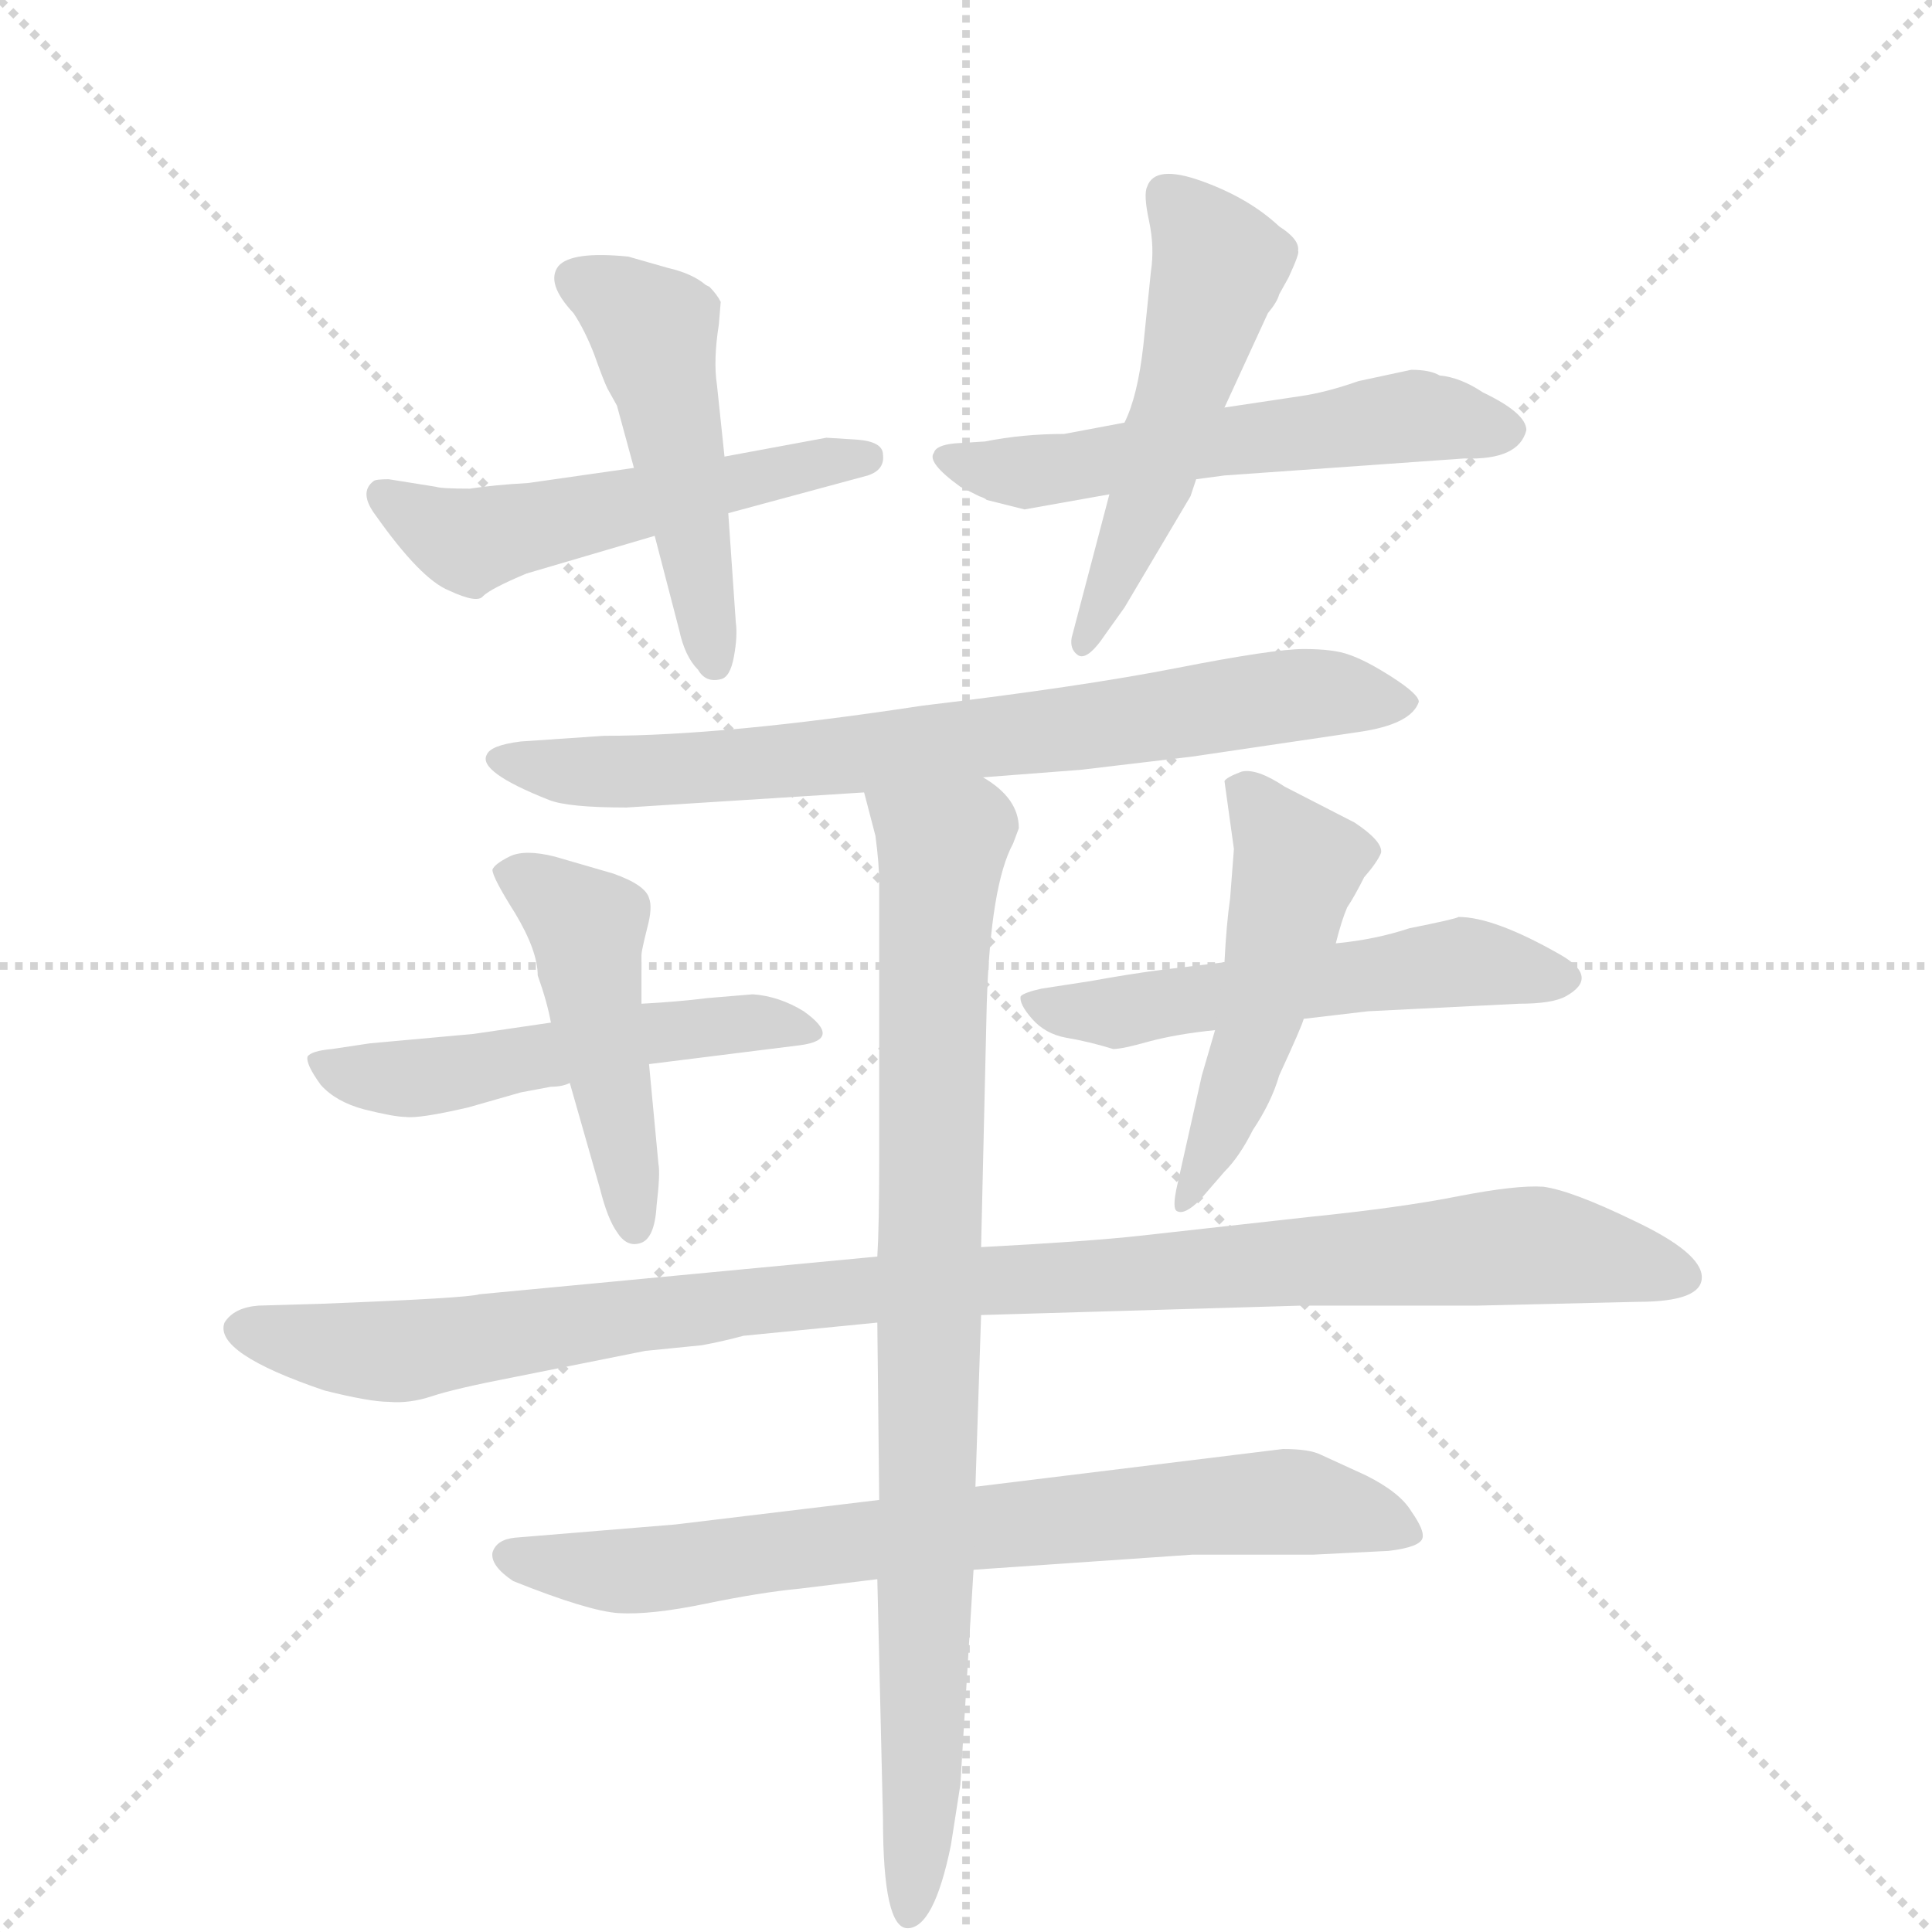 <svg version="1.1" viewBox="0 0 1024 1024" xmlns="http://www.w3.org/2000/svg">
  <g stroke="lightgray" stroke-dasharray="1,1" stroke-width="1" transform="scale(4, 4)">
    <line x1="0" y1="0" x2="256" y2="256"></line>
    <line x1="256" y1="0" x2="0" y2="256"></line>
    <line x1="128" y1="0" x2="128" y2="256"></line>
    <line x1="0" y1="128" x2="256" y2="128"></line>
  </g>
  <g transform="scale(1, -1) translate(0, -860)">
    <style type="text/css">
      
        @keyframes keyframes0 {
          from {
            stroke: blue;
            stroke-dashoffset: 523;
            stroke-width: 128;
          }
          63% {
            animation-timing-function: step-end;
            stroke: blue;
            stroke-dashoffset: 0;
            stroke-width: 128;
          }
          to {
            stroke: black;
            stroke-width: 1024;
          }
        }
        #make-me-a-hanzi-animation-0 {
          animation: keyframes0 0.676s both;
          animation-delay: 0s;
          animation-timing-function: linear;
        }
      
        @keyframes keyframes1 {
          from {
            stroke: blue;
            stroke-dashoffset: 484;
            stroke-width: 128;
          }
          61% {
            animation-timing-function: step-end;
            stroke: blue;
            stroke-dashoffset: 0;
            stroke-width: 128;
          }
          to {
            stroke: black;
            stroke-width: 1024;
          }
        }
        #make-me-a-hanzi-animation-1 {
          animation: keyframes1 0.644s both;
          animation-delay: 0.676s;
          animation-timing-function: linear;
        }
      
        @keyframes keyframes2 {
          from {
            stroke: blue;
            stroke-dashoffset: 555;
            stroke-width: 128;
          }
          64% {
            animation-timing-function: step-end;
            stroke: blue;
            stroke-dashoffset: 0;
            stroke-width: 128;
          }
          to {
            stroke: black;
            stroke-width: 1024;
          }
        }
        #make-me-a-hanzi-animation-2 {
          animation: keyframes2 0.702s both;
          animation-delay: 1.319s;
          animation-timing-function: linear;
        }
      
        @keyframes keyframes3 {
          from {
            stroke: blue;
            stroke-dashoffset: 515;
            stroke-width: 128;
          }
          63% {
            animation-timing-function: step-end;
            stroke: blue;
            stroke-dashoffset: 0;
            stroke-width: 128;
          }
          to {
            stroke: black;
            stroke-width: 1024;
          }
        }
        #make-me-a-hanzi-animation-3 {
          animation: keyframes3 0.669s both;
          animation-delay: 2.021s;
          animation-timing-function: linear;
        }
      
        @keyframes keyframes4 {
          from {
            stroke: blue;
            stroke-dashoffset: 740;
            stroke-width: 128;
          }
          71% {
            animation-timing-function: step-end;
            stroke: blue;
            stroke-dashoffset: 0;
            stroke-width: 128;
          }
          to {
            stroke: black;
            stroke-width: 1024;
          }
        }
        #make-me-a-hanzi-animation-4 {
          animation: keyframes4 0.852s both;
          animation-delay: 2.69s;
          animation-timing-function: linear;
        }
      
        @keyframes keyframes5 {
          from {
            stroke: blue;
            stroke-dashoffset: 517;
            stroke-width: 128;
          }
          63% {
            animation-timing-function: step-end;
            stroke: blue;
            stroke-dashoffset: 0;
            stroke-width: 128;
          }
          to {
            stroke: black;
            stroke-width: 1024;
          }
        }
        #make-me-a-hanzi-animation-5 {
          animation: keyframes5 0.671s both;
          animation-delay: 3.542s;
          animation-timing-function: linear;
        }
      
        @keyframes keyframes6 {
          from {
            stroke: blue;
            stroke-dashoffset: 467;
            stroke-width: 128;
          }
          60% {
            animation-timing-function: step-end;
            stroke: blue;
            stroke-dashoffset: 0;
            stroke-width: 128;
          }
          to {
            stroke: black;
            stroke-width: 1024;
          }
        }
        #make-me-a-hanzi-animation-6 {
          animation: keyframes6 0.63s both;
          animation-delay: 4.213s;
          animation-timing-function: linear;
        }
      
        @keyframes keyframes7 {
          from {
            stroke: blue;
            stroke-dashoffset: 537;
            stroke-width: 128;
          }
          64% {
            animation-timing-function: step-end;
            stroke: blue;
            stroke-dashoffset: 0;
            stroke-width: 128;
          }
          to {
            stroke: black;
            stroke-width: 1024;
          }
        }
        #make-me-a-hanzi-animation-7 {
          animation: keyframes7 0.687s both;
          animation-delay: 4.843s;
          animation-timing-function: linear;
        }
      
        @keyframes keyframes8 {
          from {
            stroke: blue;
            stroke-dashoffset: 492;
            stroke-width: 128;
          }
          62% {
            animation-timing-function: step-end;
            stroke: blue;
            stroke-dashoffset: 0;
            stroke-width: 128;
          }
          to {
            stroke: black;
            stroke-width: 1024;
          }
        }
        #make-me-a-hanzi-animation-8 {
          animation: keyframes8 0.65s both;
          animation-delay: 5.53s;
          animation-timing-function: linear;
        }
      
        @keyframes keyframes9 {
          from {
            stroke: blue;
            stroke-dashoffset: 1025;
            stroke-width: 128;
          }
          77% {
            animation-timing-function: step-end;
            stroke: blue;
            stroke-dashoffset: 0;
            stroke-width: 128;
          }
          to {
            stroke: black;
            stroke-width: 1024;
          }
        }
        #make-me-a-hanzi-animation-9 {
          animation: keyframes9 1.084s both;
          animation-delay: 6.181s;
          animation-timing-function: linear;
        }
      
        @keyframes keyframes10 {
          from {
            stroke: blue;
            stroke-dashoffset: 736;
            stroke-width: 128;
          }
          71% {
            animation-timing-function: step-end;
            stroke: blue;
            stroke-dashoffset: 0;
            stroke-width: 128;
          }
          to {
            stroke: black;
            stroke-width: 1024;
          }
        }
        #make-me-a-hanzi-animation-10 {
          animation: keyframes10 0.849s both;
          animation-delay: 7.265s;
          animation-timing-function: linear;
        }
      
        @keyframes keyframes11 {
          from {
            stroke: blue;
            stroke-dashoffset: 861;
            stroke-width: 128;
          }
          74% {
            animation-timing-function: step-end;
            stroke: blue;
            stroke-dashoffset: 0;
            stroke-width: 128;
          }
          to {
            stroke: black;
            stroke-width: 1024;
          }
        }
        #make-me-a-hanzi-animation-11 {
          animation: keyframes11 0.951s both;
          animation-delay: 8.114s;
          animation-timing-function: linear;
        }
      
    </style>
    
      <path d="M 336 612 L 280 604 Q 262 603 249 601 Q 234 601 231 602 L 206 606 Q 199 606 198 605 Q 190 599 199 587 Q 223 553 238 547 Q 253 540 256 544 Q 260 548 279 556 L 347 576 L 386 588 L 460 608 Q 469 611 468 619 Q 468 626 454 627 L 438 628 L 384 618 L 336 612 Z" fill="lightgray"></path>
    
      <path d="M 381 688 L 382 700 Q 380 704 376 708 L 374 709 Q 367 715 354 718 L 333 724 Q 303 727 296 719 Q 289 710 304 694 Q 310 685 315 672 Q 320 658 322 654 L 327 645 L 336 612 L 347 576 L 360 526 Q 363 512 370 505 Q 374 498 382 500 Q 387 501 389 512 Q 391 523 390 530 L 386 588 L 384 618 L 380 656 Q 378 669 381 688 Z" fill="lightgray"></path>
    
      <path d="M 523 595 L 543 590 L 588 598 L 634 606 L 649 608 L 776 617 Q 805 616 809 632 Q 809 641 786 652 Q 774 660 763 661 Q 758 664 748 664 L 720 658 Q 703 652 689 650 L 649 644 L 596 636 L 564 630 Q 542 630 522 626 L 506 625 Q 496 624 495 620 Q 491 615 509 602 L 519 597 Q 522 596 523 595 Z" fill="lightgray"></path>
    
      <path d="M 588 598 L 568 522 Q 567 516 571 513 Q 576 509 586 524 L 596 538 L 631 597 L 634 606 L 649 644 L 672 694 Q 677 700 678 704 L 683 713 Q 689 726 688 727 Q 689 733 678 740 Q 662 755 637 764 Q 612 773 608 761 Q 606 757 609 743 Q 612 729 610 716 L 606 677 Q 603 650 596 636 L 588 598 Z" fill="lightgray"></path>
    
      <path d="M 521 448 L 573 452 L 632 459 L 720 472 Q 748 476 752 488 Q 752 492 738 501 Q 724 510 715 513 Q 707 516 691 516 Q 675 516 624 506 Q 573 496 489 486 Q 384 470 320 470 L 276 467 Q 260 465 258 460 Q 253 451 291 436 Q 301 432 332 432 L 458 440 L 521 448 Z" fill="lightgray"></path>
    
      <path d="M 276 281 L 292 284 Q 298 284 302 286 L 344 296 L 424 306 Q 447 309 426 324 Q 413 332 399 333 L 375 331 Q 359 329 340 328 L 292 318 L 251 312 L 196 307 L 176 304 Q 165 303 163 300 Q 162 296 170 285 Q 178 276 193 272 Q 209 268 215 268 Q 222 267 248 273 L 276 281 Z" fill="lightgray"></path>
    
      <path d="M 302 286 L 318 230 Q 322 214 327 207 Q 332 199 339 201 Q 347 203 348 221 Q 350 238 349 243 L 344 296 L 340 328 L 340 354 Q 340 356 343 368 Q 346 379 344 384 Q 342 391 325 397 L 294 406 Q 278 410 270 406 Q 262 402 261 399 Q 261 395 273 376 Q 285 356 285 343 Q 290 329 292 318 L 302 286 Z" fill="lightgray"></path>
    
      <path d="M 649 350 L 616 346 Q 600 344 578 340 L 552 336 Q 543 334 541 332 Q 540 328 547 320 Q 554 312 565 310 Q 577 308 590 304 Q 595 304 609 308 Q 624 312 644 314 L 691 320 L 725 324 L 805 328 Q 823 328 830 332 Q 848 342 827 354 Q 792 374 773 374 Q 772 373 747 368 Q 729 362 708 360 L 649 350 Z" fill="lightgray"></path>
    
      <path d="M 708 360 Q 711 372 714 379 Q 718 385 723 395 Q 730 403 732 408 Q 733 414 718 424 L 681 443 Q 666 453 658 451 Q 650 448 649 446 L 654 410 L 652 384 Q 650 370 649 350 L 644 314 L 637 290 L 624 232 Q 621 219 624 218 Q 628 216 636 224 L 649 239 Q 657 247 664 261 Q 674 276 678 290 Q 690 316 691 320 L 708 360 Z" fill="lightgray"></path>
    
      <path d="M 465 194 L 254 174 Q 248 172 171 169 L 137 168 Q 124 167 119 159 Q 113 143 172 123 Q 196 117 206 117 Q 217 116 229 120 Q 241 124 272 130 L 342 144 L 372 147 Q 383 149 394 152 L 465 159 L 520 163 L 690 168 L 783 168 L 868 170 Q 902 170 902 183 Q 902 196 866 213 Q 833 229 818 231 Q 804 232 773 226 Q 743 220 694 215 L 604 205 Q 577 202 520 199 L 465 194 Z" fill="lightgray"></path>
    
      <path d="M 466 65 L 358 52 L 273 45 Q 263 44 261 37 Q 260 30 272 22 Q 312 6 328 5 Q 345 4 374 10 Q 403 16 424 18 L 465 23 L 516 28 L 632 36 L 696 36 L 736 38 Q 753 40 754 45 Q 755 49 748 59 Q 742 69 724 78 L 700 89 Q 694 92 680 92 L 517 72 L 466 65 Z" fill="lightgray"></path>
    
      <path d="M 537 413 L 540 421 Q 540 437 521 448 C 498 468 450 469 458 440 L 464 417 Q 466 402 466 392 L 466 246 Q 466 210 465 194 L 465 159 L 466 65 L 465 23 L 468 -104 Q 468 -162 481 -162 Q 495 -162 504 -118 L 509 -86 L 516 28 L 517 72 L 520 163 L 520 199 L 523 328 Q 525 391 537 413 Z" fill="lightgray"></path>
    
    
      <clipPath id="make-me-a-hanzi-clip-0">
        <path d="M 336 612 L 280 604 Q 262 603 249 601 Q 234 601 231 602 L 206 606 Q 199 606 198 605 Q 190 599 199 587 Q 223 553 238 547 Q 253 540 256 544 Q 260 548 279 556 L 347 576 L 386 588 L 460 608 Q 469 611 468 619 Q 468 626 454 627 L 438 628 L 384 618 L 336 612 Z"></path>
      </clipPath>
      <path clip-path="url(#make-me-a-hanzi-clip-0)" d="M 203 598 L 248 573 L 459 617" fill="none" id="make-me-a-hanzi-animation-0" stroke-dasharray="395 790" stroke-linecap="round"></path>
    
      <clipPath id="make-me-a-hanzi-clip-1">
        <path d="M 381 688 L 382 700 Q 380 704 376 708 L 374 709 Q 367 715 354 718 L 333 724 Q 303 727 296 719 Q 289 710 304 694 Q 310 685 315 672 Q 320 658 322 654 L 327 645 L 336 612 L 347 576 L 360 526 Q 363 512 370 505 Q 374 498 382 500 Q 387 501 389 512 Q 391 523 390 530 L 386 588 L 384 618 L 380 656 Q 378 669 381 688 Z"></path>
      </clipPath>
      <path clip-path="url(#make-me-a-hanzi-clip-1)" d="M 305 712 L 347 685 L 379 510" fill="none" id="make-me-a-hanzi-animation-1" stroke-dasharray="356 712" stroke-linecap="round"></path>
    
      <clipPath id="make-me-a-hanzi-clip-2">
        <path d="M 523 595 L 543 590 L 588 598 L 634 606 L 649 608 L 776 617 Q 805 616 809 632 Q 809 641 786 652 Q 774 660 763 661 Q 758 664 748 664 L 720 658 Q 703 652 689 650 L 649 644 L 596 636 L 564 630 Q 542 630 522 626 L 506 625 Q 496 624 495 620 Q 491 615 509 602 L 519 597 Q 522 596 523 595 Z"></path>
      </clipPath>
      <path clip-path="url(#make-me-a-hanzi-clip-2)" d="M 503 618 L 543 610 L 746 639 L 799 632" fill="none" id="make-me-a-hanzi-animation-2" stroke-dasharray="427 854" stroke-linecap="round"></path>
    
      <clipPath id="make-me-a-hanzi-clip-3">
        <path d="M 588 598 L 568 522 Q 567 516 571 513 Q 576 509 586 524 L 596 538 L 631 597 L 634 606 L 649 644 L 672 694 Q 677 700 678 704 L 683 713 Q 689 726 688 727 Q 689 733 678 740 Q 662 755 637 764 Q 612 773 608 761 Q 606 757 609 743 Q 612 729 610 716 L 606 677 Q 603 650 596 636 L 588 598 Z"></path>
      </clipPath>
      <path clip-path="url(#make-me-a-hanzi-clip-3)" d="M 618 757 L 645 717 L 612 608 L 573 519" fill="none" id="make-me-a-hanzi-animation-3" stroke-dasharray="387 774" stroke-linecap="round"></path>
    
      <clipPath id="make-me-a-hanzi-clip-4">
        <path d="M 521 448 L 573 452 L 632 459 L 720 472 Q 748 476 752 488 Q 752 492 738 501 Q 724 510 715 513 Q 707 516 691 516 Q 675 516 624 506 Q 573 496 489 486 Q 384 470 320 470 L 276 467 Q 260 465 258 460 Q 253 451 291 436 Q 301 432 332 432 L 458 440 L 521 448 Z"></path>
      </clipPath>
      <path clip-path="url(#make-me-a-hanzi-clip-4)" d="M 264 458 L 323 450 L 479 463 L 688 492 L 745 487" fill="none" id="make-me-a-hanzi-animation-4" stroke-dasharray="612 1224" stroke-linecap="round"></path>
    
      <clipPath id="make-me-a-hanzi-clip-5">
        <path d="M 276 281 L 292 284 Q 298 284 302 286 L 344 296 L 424 306 Q 447 309 426 324 Q 413 332 399 333 L 375 331 Q 359 329 340 328 L 292 318 L 251 312 L 196 307 L 176 304 Q 165 303 163 300 Q 162 296 170 285 Q 178 276 193 272 Q 209 268 215 268 Q 222 267 248 273 L 276 281 Z"></path>
      </clipPath>
      <path clip-path="url(#make-me-a-hanzi-clip-5)" d="M 171 299 L 183 291 L 213 288 L 347 313 L 427 315" fill="none" id="make-me-a-hanzi-animation-5" stroke-dasharray="389 778" stroke-linecap="round"></path>
    
      <clipPath id="make-me-a-hanzi-clip-6">
        <path d="M 302 286 L 318 230 Q 322 214 327 207 Q 332 199 339 201 Q 347 203 348 221 Q 350 238 349 243 L 344 296 L 340 328 L 340 354 Q 340 356 343 368 Q 346 379 344 384 Q 342 391 325 397 L 294 406 Q 278 410 270 406 Q 262 402 261 399 Q 261 395 273 376 Q 285 356 285 343 Q 290 329 292 318 L 302 286 Z"></path>
      </clipPath>
      <path clip-path="url(#make-me-a-hanzi-clip-6)" d="M 269 398 L 311 367 L 336 210" fill="none" id="make-me-a-hanzi-animation-6" stroke-dasharray="339 678" stroke-linecap="round"></path>
    
      <clipPath id="make-me-a-hanzi-clip-7">
        <path d="M 649 350 L 616 346 Q 600 344 578 340 L 552 336 Q 543 334 541 332 Q 540 328 547 320 Q 554 312 565 310 Q 577 308 590 304 Q 595 304 609 308 Q 624 312 644 314 L 691 320 L 725 324 L 805 328 Q 823 328 830 332 Q 848 342 827 354 Q 792 374 773 374 Q 772 373 747 368 Q 729 362 708 360 L 649 350 Z"></path>
      </clipPath>
      <path clip-path="url(#make-me-a-hanzi-clip-7)" d="M 549 328 L 599 324 L 776 350 L 827 343" fill="none" id="make-me-a-hanzi-animation-7" stroke-dasharray="409 818" stroke-linecap="round"></path>
    
      <clipPath id="make-me-a-hanzi-clip-8">
        <path d="M 708 360 Q 711 372 714 379 Q 718 385 723 395 Q 730 403 732 408 Q 733 414 718 424 L 681 443 Q 666 453 658 451 Q 650 448 649 446 L 654 410 L 652 384 Q 650 370 649 350 L 644 314 L 637 290 L 624 232 Q 621 219 624 218 Q 628 216 636 224 L 649 239 Q 657 247 664 261 Q 674 276 678 290 Q 690 316 691 320 L 708 360 Z"></path>
      </clipPath>
      <path clip-path="url(#make-me-a-hanzi-clip-8)" d="M 658 441 L 687 400 L 664 306 L 628 225" fill="none" id="make-me-a-hanzi-animation-8" stroke-dasharray="364 728" stroke-linecap="round"></path>
    
      <clipPath id="make-me-a-hanzi-clip-9">
        <path d="M 465 194 L 254 174 Q 248 172 171 169 L 137 168 Q 124 167 119 159 Q 113 143 172 123 Q 196 117 206 117 Q 217 116 229 120 Q 241 124 272 130 L 342 144 L 372 147 Q 383 149 394 152 L 465 159 L 520 163 L 690 168 L 783 168 L 868 170 Q 902 170 902 183 Q 902 196 866 213 Q 833 229 818 231 Q 804 232 773 226 Q 743 220 694 215 L 604 205 Q 577 202 520 199 L 465 194 Z"></path>
      </clipPath>
      <path clip-path="url(#make-me-a-hanzi-clip-9)" d="M 128 156 L 217 144 L 414 172 L 803 200 L 892 184" fill="none" id="make-me-a-hanzi-animation-9" stroke-dasharray="897 1794" stroke-linecap="round"></path>
    
      <clipPath id="make-me-a-hanzi-clip-10">
        <path d="M 466 65 L 358 52 L 273 45 Q 263 44 261 37 Q 260 30 272 22 Q 312 6 328 5 Q 345 4 374 10 Q 403 16 424 18 L 465 23 L 516 28 L 632 36 L 696 36 L 736 38 Q 753 40 754 45 Q 755 49 748 59 Q 742 69 724 78 L 700 89 Q 694 92 680 92 L 517 72 L 466 65 Z"></path>
      </clipPath>
      <path clip-path="url(#make-me-a-hanzi-clip-10)" d="M 270 36 L 334 27 L 527 52 L 676 64 L 746 50" fill="none" id="make-me-a-hanzi-animation-10" stroke-dasharray="608 1216" stroke-linecap="round"></path>
    
      <clipPath id="make-me-a-hanzi-clip-11">
        <path d="M 537 413 L 540 421 Q 540 437 521 448 C 498 468 450 469 458 440 L 464 417 Q 466 402 466 392 L 466 246 Q 466 210 465 194 L 465 159 L 466 65 L 465 23 L 468 -104 Q 468 -162 481 -162 Q 495 -162 504 -118 L 509 -86 L 516 28 L 517 72 L 520 163 L 520 199 L 523 328 Q 525 391 537 413 Z"></path>
      </clipPath>
      <path clip-path="url(#make-me-a-hanzi-clip-11)" d="M 467 436 L 499 409 L 491 8 L 482 -154" fill="none" id="make-me-a-hanzi-animation-11" stroke-dasharray="733 1466" stroke-linecap="round"></path>
    
  </g>
</svg>